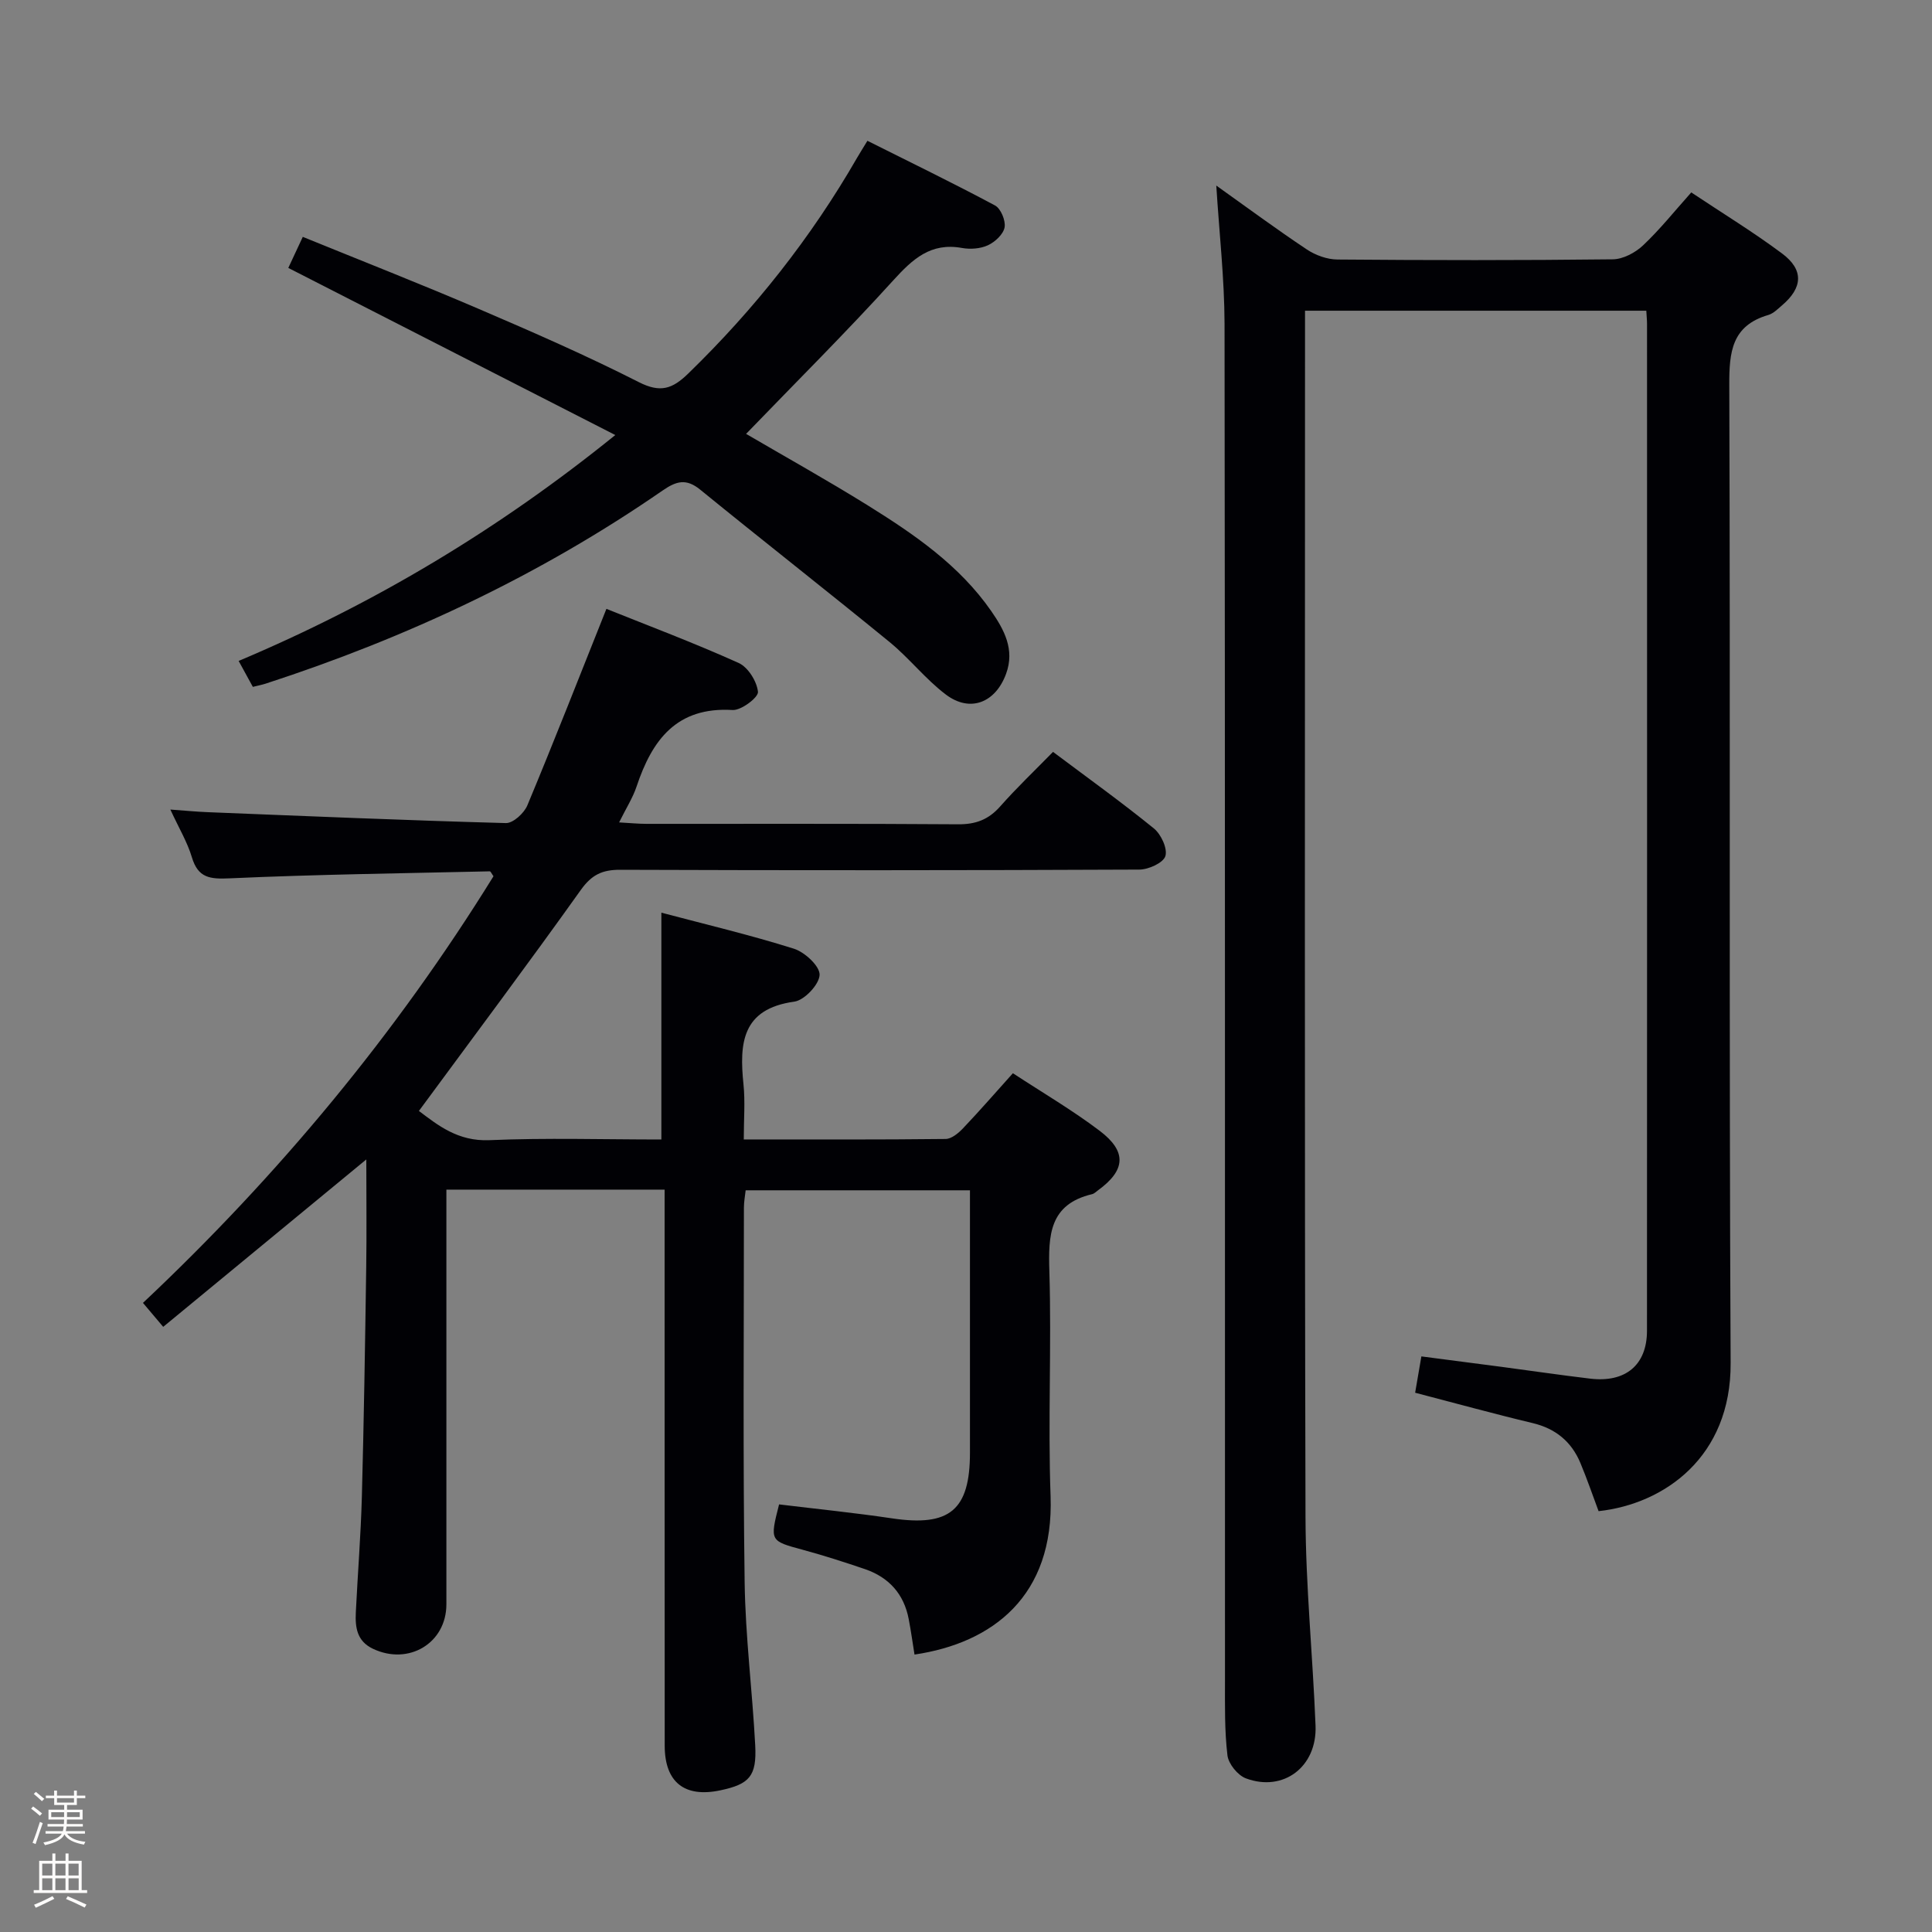 <svg enable-background="new 0 0 400 400" viewBox="0 0 400 400" xmlns="http://www.w3.org/2000/svg"><rect x="0" y="0" width="400" height="400" fill="#808080" stroke="none"/><path d="m6.44 374.46.42-.45c.65.47 1.27.95 1.85 1.44l-.45.49c-.65-.56-1.25-1.06-1.82-1.48m.93 7.33-.63-.26c.55-1.36 1.05-2.8 1.52-4.33.19.1.38.19.59.27-.46 1.29-.95 2.73-1.48 4.32m-.38-10.38.44-.42c.43.34 1.01.82 1.74 1.44l-.49.49c-.53-.51-1.09-1.01-1.69-1.51m2.5.35h1.72v-1.04h.59v1.04h3.52v-1.04h.59v1.04h1.75v.53h-1.75v1.42h-2.03v.97h3.22v2.03h-3.24c0 .35-.01.66-.03.93h3.32v.53h-3.37c-.03.27-.08.58-.15.94h3.96v.53h-3.71c.67.92 1.93 1.48 3.79 1.68-.13.24-.23.44-.29.59-2.13-.38-3.48-1.08-4.04-2.12-.43.97-1.77 1.72-4.03 2.23-.09-.19-.2-.37-.33-.55 2.1-.42 3.37-1.03 3.81-1.83h-3.36v-.53h3.58c.08-.29.13-.61.16-.94h-3.33v-.53h3.39c.02-.27.04-.58.04-.93h-3.23v-2.03h3.25v-.97h-2.07v-1.42h-1.73zm1.12 3.44v1h2.65c.01-.3.02-.44.01-.4v-.25-.35zm1.19-2h3.52v-.91h-3.52zm4.71 2h-2.63v.59c0 .15-.01.28-.01.4h2.64z" fill="#fcfbfa"/><path d="m13.56 383.74h.63v1.52h2.72v6.07h1.13v.6h-11.06v-.6h1.13v-6.07h2.73v-1.52h.63v1.52h2.1v-1.52zm-2.69 8.83.38.56c-1.24.63-2.53 1.25-3.85 1.85-.1-.21-.21-.42-.34-.63 1.36-.55 2.63-1.15 3.81-1.78m-2.13-4.27h2.1v-2.45h-2.1zm0 3.04h2.1v-2.46h-2.1zm2.72-3.04h2.1v-2.45h-2.1zm0 3.04h2.1v-2.46h-2.1zm6.07 3.6c-1.41-.71-2.7-1.3-3.86-1.78l.35-.56c1.45.62 2.75 1.19 3.88 1.72zm-1.25-9.09h-2.1v2.45h2.1zm-2.09 5.49h2.1v-2.46h-2.1z" fill="#fcfbfa"/><g fill="#010105"><path d="m33.79 274.71c-1.55-1.83-2.7-3.2-4.19-4.96 28.09-26.44 52.41-55.76 72.57-88.33-.38-.53-.58-1.02-.76-1.02-17.96.41-35.92.64-53.86 1.45-4.11.19-6.55-.08-7.83-4.38-.93-3.11-2.65-5.97-4.45-9.86 3.19.23 5.44.45 7.69.54 20.59.82 41.18 1.7 61.78 2.26 1.49.04 3.77-2.05 4.44-3.66 5.54-13.28 10.78-26.69 16.37-40.69 8.5 3.41 18.07 7.01 27.38 11.2 1.95.88 3.78 3.82 4 5.98.11 1.14-3.47 3.87-5.25 3.76-11.61-.7-16.67 6.21-19.88 15.83-.78 2.34-2.15 4.47-3.62 7.44 2.24.12 3.96.3 5.69.3 21.5.02 43-.07 64.49.09 3.66.03 6.3-.97 8.71-3.69 3.41-3.86 7.15-7.42 10.95-11.3 7.21 5.41 14.21 10.43 20.88 15.85 1.49 1.21 2.86 4.17 2.38 5.73-.44 1.4-3.5 2.79-5.41 2.79-35.83.16-71.66.17-107.49.04-3.7-.01-5.88 1.03-8.11 4.15-10.9 15.29-22.16 30.32-33.54 45.78 3.89 2.92 8.05 6.33 14.59 6.05 11.8-.51 23.64-.14 35.61-.14 0-15.66 0-31.02 0-46.96 9.02 2.39 18.33 4.59 27.44 7.46 2.25.71 5.38 3.61 5.32 5.41-.07 1.99-3.14 5.26-5.24 5.55-10.88 1.5-11.39 8.64-10.52 17.12.37 3.59.06 7.25.06 11.41 14.23 0 28.01.06 41.79-.1 1.22-.01 2.65-1.2 3.61-2.21 3.43-3.61 6.7-7.37 10.32-11.4 6.13 4.02 12.31 7.64 17.98 11.93 5.68 4.31 5.34 8.16-.34 12.3-.4.29-.79.7-1.25.81-8.85 2.1-9.07 8.49-8.84 15.99.47 15.48-.31 31.01.25 46.49.76 20.75-12.02 30.46-28.17 32.84-.4-2.45-.73-4.91-1.2-7.34-.99-5.2-4.1-8.65-9.06-10.35-4.23-1.44-8.48-2.81-12.79-3.98-6.9-1.87-6.93-1.79-4.99-9.42 7.74.94 15.59 1.73 23.39 2.89 11.91 1.77 16.13-1.68 16.13-13.6 0-17.98 0-35.95 0-54.32-15.58 0-30.81 0-46.44 0-.11 1.07-.36 2.33-.36 3.59 0 25.83-.21 51.66.15 77.49.15 11.29 1.6 22.56 2.19 33.85.33 6.36-1.2 8.02-7.18 9.29-7.43 1.59-11.56-1.64-11.56-9.25-.03-36.33-.01-72.66-.02-108.99 0-1.96 0-3.92 0-6.12-15.21 0-29.81 0-45.18 0v5.86c0 26.66.01 53.33 0 79.99 0 8.05-7.81 12.72-15.21 9.21-3.34-1.59-3.69-4.45-3.54-7.55.39-7.97 1.03-15.94 1.25-23.91.42-15.81.67-31.62.9-47.43.11-7.15.02-14.31.02-22.42-14.35 11.83-28.07 23.15-42.05 34.66z"/><path d="m251.82 38.42c6.25 4.45 12.4 9 18.75 13.23 1.8 1.2 4.21 2.07 6.35 2.08 18.99.16 37.99.18 56.98-.04 2.13-.02 4.67-1.37 6.28-2.89 3.48-3.28 6.49-7.06 9.98-10.96 6.48 4.32 12.86 8.21 18.82 12.66 4.51 3.37 4.26 7.07-.02 10.71-.88.75-1.79 1.69-2.84 2-7.58 2.21-8.12 7.64-8.09 14.55.24 67.48-.07 134.97.28 202.45.1 19.48-13.77 29.18-27.34 30.66-1.23-3.28-2.38-6.66-3.76-9.96-1.85-4.43-5.13-7.14-9.91-8.28-8.04-1.92-16-4.12-24.31-6.28.43-2.47.81-4.7 1.29-7.52 5.61.73 11.14 1.44 16.66 2.17 6.09.81 12.17 1.7 18.27 2.43 7.33.88 11.77-2.81 11.78-9.89.03-69.48.02-138.97.01-208.45 0-.81-.09-1.63-.15-2.76-23.39 0-46.64 0-70.66 0v5.18c0 81.48-.11 162.96.1 244.44.04 14.45 1.51 28.88 2.08 43.33.34 8.51-6.66 13.81-14.42 10.91-1.69-.63-3.61-3-3.82-4.76-.61-5.1-.51-10.3-.51-15.46-.02-93.64.03-187.29-.09-280.93-.03-9.41-1.1-18.81-1.71-28.62z"/><path d="m52.35 142.21c-.91-1.65-1.75-3.2-2.94-5.37 28.15-11.87 53.83-27.24 77.98-46.77-22.8-11.65-45.11-23.05-67.7-34.6.95-2.04 1.84-3.95 3-6.43 12.3 5.01 24.49 9.79 36.51 14.95 11.14 4.78 22.27 9.64 33.07 15.13 4.47 2.27 6.95 1.4 10.22-1.78 13.7-13.31 25.43-28.12 34.96-44.67.58-1 1.2-1.97 2.14-3.52 8.84 4.43 17.73 8.74 26.42 13.39 1.2.64 2.23 3.14 1.98 4.53-.26 1.43-1.97 3.02-3.43 3.7-1.56.73-3.66.88-5.39.57-6.47-1.18-10.22 2.29-14.25 6.73-9.82 10.82-20.2 21.13-30.45 31.76 8.1 4.74 16.74 9.55 25.14 14.77 9.62 5.99 19.01 12.4 25.61 21.91 2.66 3.84 4.93 7.95 3.08 12.99-2.19 5.98-7.44 8.1-12.47 4.3-4.21-3.18-7.55-7.51-11.65-10.87-12.99-10.62-26.21-20.96-39.22-31.56-2.91-2.37-4.95-1.76-7.78.19-25.35 17.52-52.94 30.48-82.21 39.99-.75.24-1.55.39-2.62.66z"/></g></svg>